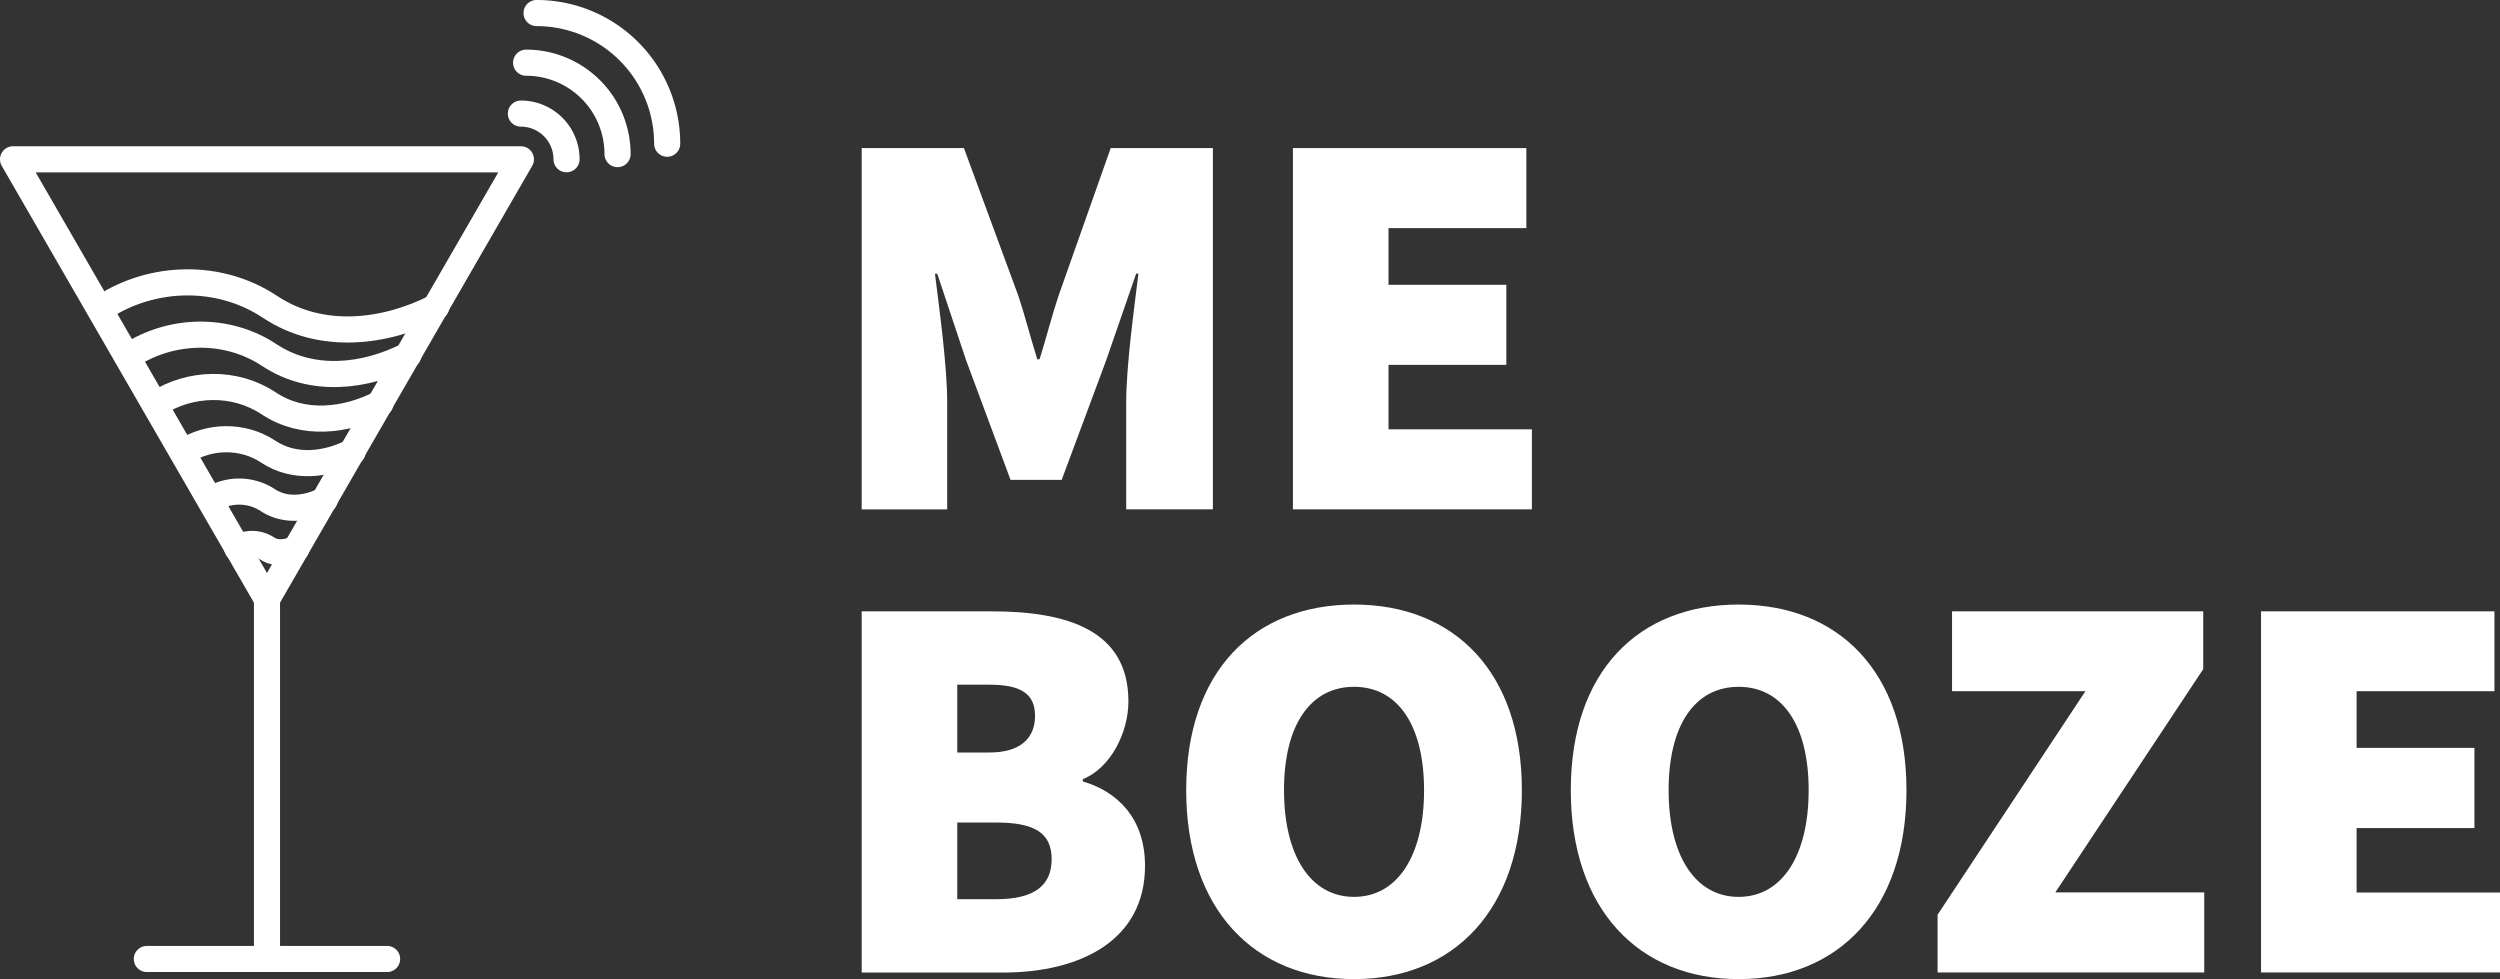 <svg xmlns="http://www.w3.org/2000/svg" viewBox="0 0 1095.94 429.22"><rect x="0" y="0" width="1095.94" height="429.22" fill="#333333" stroke="none"/><defs><style>.cls-1{fill:#fff;}.cls-2{fill:none;stroke:#fff;stroke-linecap:round;stroke-linejoin:round;stroke-width:11.45px;}</style></defs><title>logo</title><g id="Layer_3" data-name="Layer 3"><path class="cls-1" d="M377.74,64.92h44.82l23.88,64.81c2.92,8.77,5.36,18.51,8.28,27.77h1c2.93-9.26,5.36-19,8.29-27.77l22.9-64.81H531.7V223.28h-38V176.5c0-16.08,3.41-40.68,5.36-56.52h-1l-13.15,38-19.49,52.38H443L423.54,158l-12.67-38h-1c1.95,15.84,5.36,40.44,5.36,56.52v46.78H377.74Z"/><path class="cls-1" d="M566.79,64.92H669.11V100H608.69v24.85h51.65v35.09H608.69V188.2h62.85v35.08H566.79Z"/><path class="cls-1" d="M377.74,268h57c33.14,0,59.93,8.28,59.93,39.46,0,13.65-7.79,29.24-20,34.11v1c15.1,4.39,27.28,16.08,27.28,37,0,32.65-28.26,46.78-62.36,46.78H377.74Zm56,61.88c13.64,0,20-6.34,20-16.08s-6.34-13.65-20-13.65H419.64v29.73Zm2.92,64.31c16.57,0,24.36-5.85,24.36-17.54s-7.79-16.08-24.36-16.08H419.64v33.62Z"/><path class="cls-1" d="M520,346.39c0-52.13,29.73-81.37,73.58-81.37s73.57,29.48,73.57,81.37c0,52.14-29.72,82.83-73.57,82.83S520,398.53,520,346.39Zm104.27,0c0-28.75-11.69-45.31-30.69-45.31s-30.7,16.56-30.7,45.31,11.7,46.78,30.7,46.78S624.28,375.14,624.28,346.39Z"/><path class="cls-1" d="M688.6,346.39c0-52.13,29.72-81.37,73.57-81.37s73.58,29.48,73.58,81.37c0,52.14-29.72,82.83-73.58,82.83S688.6,398.53,688.6,346.39Zm104.27,0c0-28.75-11.69-45.31-30.7-45.31s-30.69,16.56-30.69,45.31,11.69,46.78,30.69,46.78S792.87,375.14,792.87,346.39Z"/><path class="cls-1" d="M849.39,401,914.2,303H855.73V268H965.84v25.33L901,391.22h65.29V426.3H849.39Z"/><path class="cls-1" d="M991.18,268H1093.5V303h-60.42v24.85h51.65V363h-51.65v28.26h62.86V426.3H991.18Z"/><polygon class="cls-2" points="117.04 262.64 228.35 69.84 5.72 69.84 117.04 262.64"/><path class="cls-2" d="M228.35,49.8a20,20,0,0,1,20,20"/><path class="cls-2" d="M230.64,27.48a40.07,40.07,0,0,1,40.08,40.07"/><path class="cls-2" d="M235.22,5.72A57.25,57.25,0,0,1,292.47,63"/><line class="cls-2" x1="117.04" y1="262.64" x2="117.04" y2="420.39"/><line class="cls-2" x1="64.37" y1="420.39" x2="169.7" y2="420.39"/><path class="cls-2" d="M45.48,134.52c21.31-13.74,50.46-14.89,72.89,0s50.45,11.45,72.88,0"/><path class="cls-2" d="M57.19,155.68c17.81-11.48,42.17-12.43,60.91,0s42.17,9.57,60.91,0"/><path class="cls-2" d="M68.9,176.85c14.31-9.22,33.88-10,48.94,0s33.87,7.69,48.93,0"/><path class="cls-2" d="M80.61,198c10.81-7,25.59-7.55,37,0s25.59,5.81,37,0"/><path class="cls-2" d="M92.32,219.19a23,23,0,0,1,25,0c7.69,5.1,17.3,3.92,25,0"/><path class="cls-2" d="M104,240.36a12,12,0,0,1,13,0c4,2.65,9,2,13,0"/></g></svg>